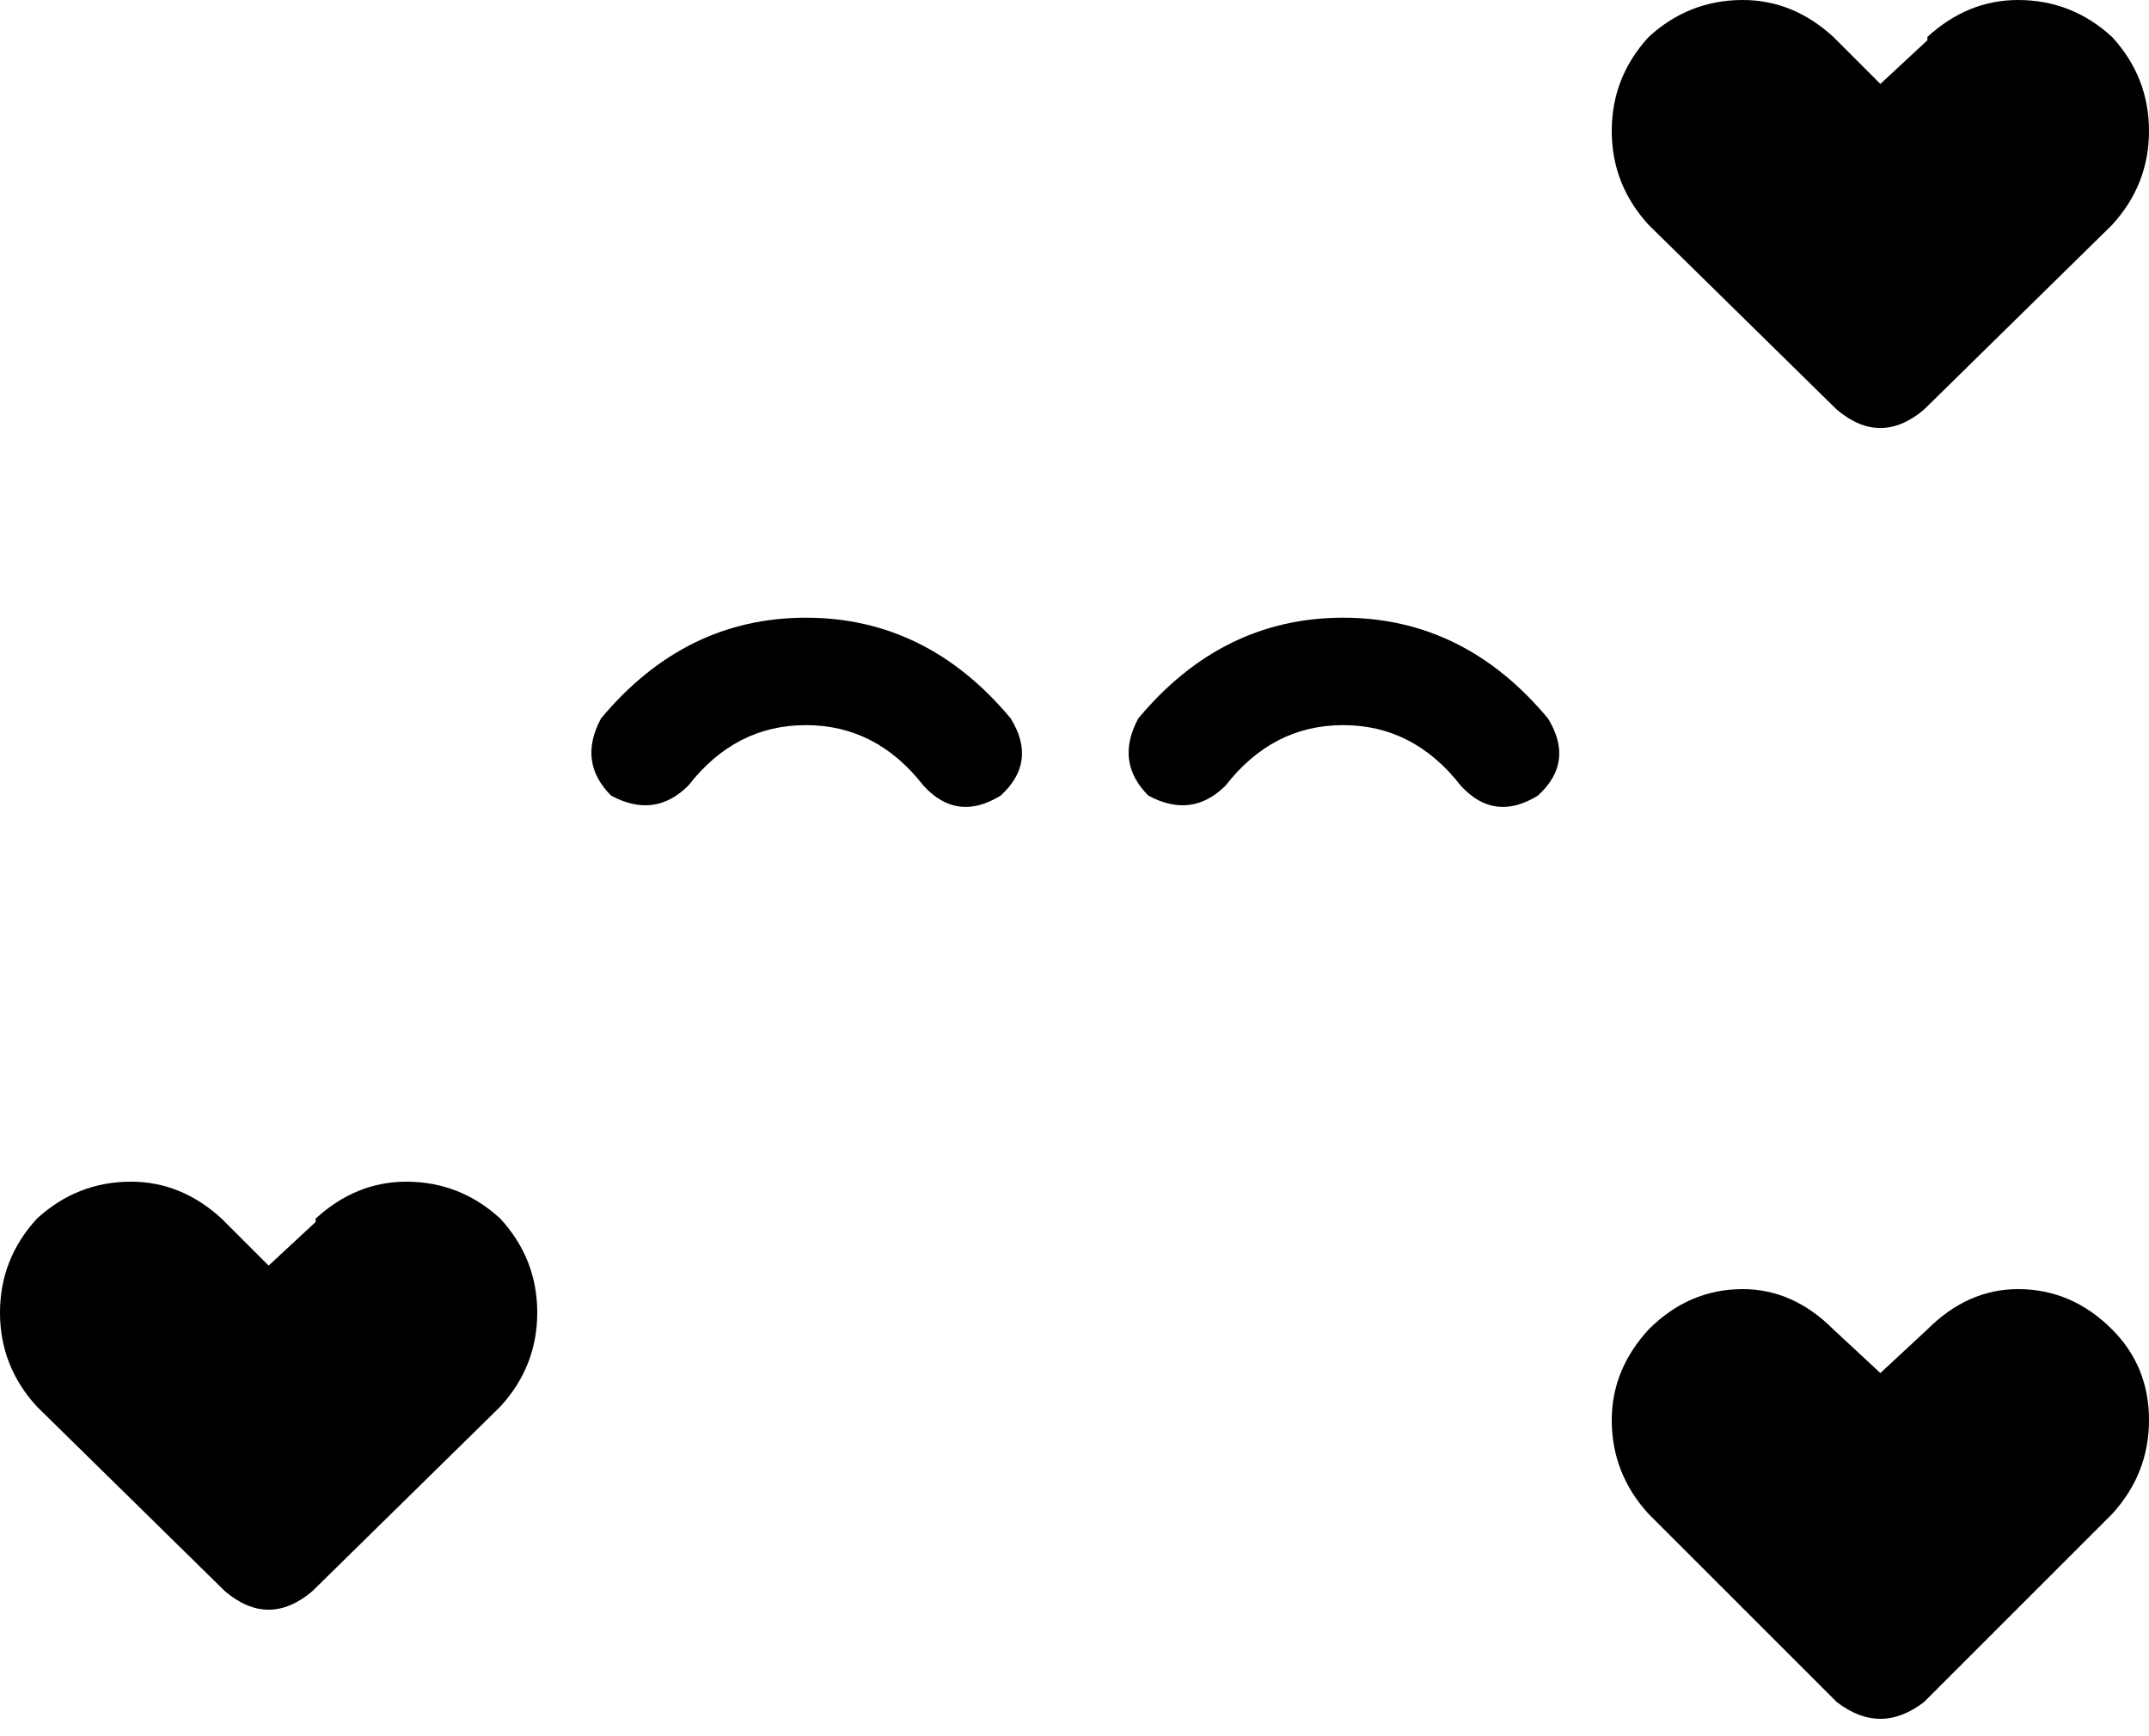 <svg xmlns="http://www.w3.org/2000/svg" viewBox="0 0 640 517">
    <path d="M 574 12 L 560 25 L 546 11 Q 534 0 519 0 Q 503 0 491 11 Q 480 23 480 39 Q 480 55 491 67 L 547 122 Q 560 133 573 122 L 629 67 Q 640 55 640 39 Q 640 23 629 11 Q 617 0 601 0 Q 586 0 574 11 L 574 12 Z M 275 234 Q 285 245 298 237 Q 309 227 301 214 Q 276 184 240 184 Q 204 184 179 214 Q 172 227 182 237 Q 195 244 205 234 Q 219 216 240 216 Q 261 216 275 234 L 275 234 Z M 435 234 Q 445 245 458 237 Q 469 227 461 214 Q 436 184 400 184 Q 364 184 339 214 Q 332 227 342 237 Q 355 244 365 234 Q 379 216 400 216 Q 421 216 435 234 L 435 234 Z M 629 396 Q 617 384 601 384 L 601 384 Q 586 384 574 396 L 560 409 L 546 396 Q 534 384 519 384 Q 503 384 491 396 Q 480 408 480 423 Q 480 439 491 451 L 547 507 Q 560 517 573 507 L 629 451 Q 640 439 640 423 Q 640 407 629 396 L 629 396 Z M 94 364 L 80 377 L 66 363 Q 54 352 39 352 Q 23 352 11 363 Q 0 375 0 391 Q 0 407 11 419 L 67 474 Q 80 485 93 474 L 149 419 Q 160 407 160 391 Q 160 375 149 363 Q 137 352 121 352 Q 106 352 94 363 L 94 364 Z"/>
</svg>
